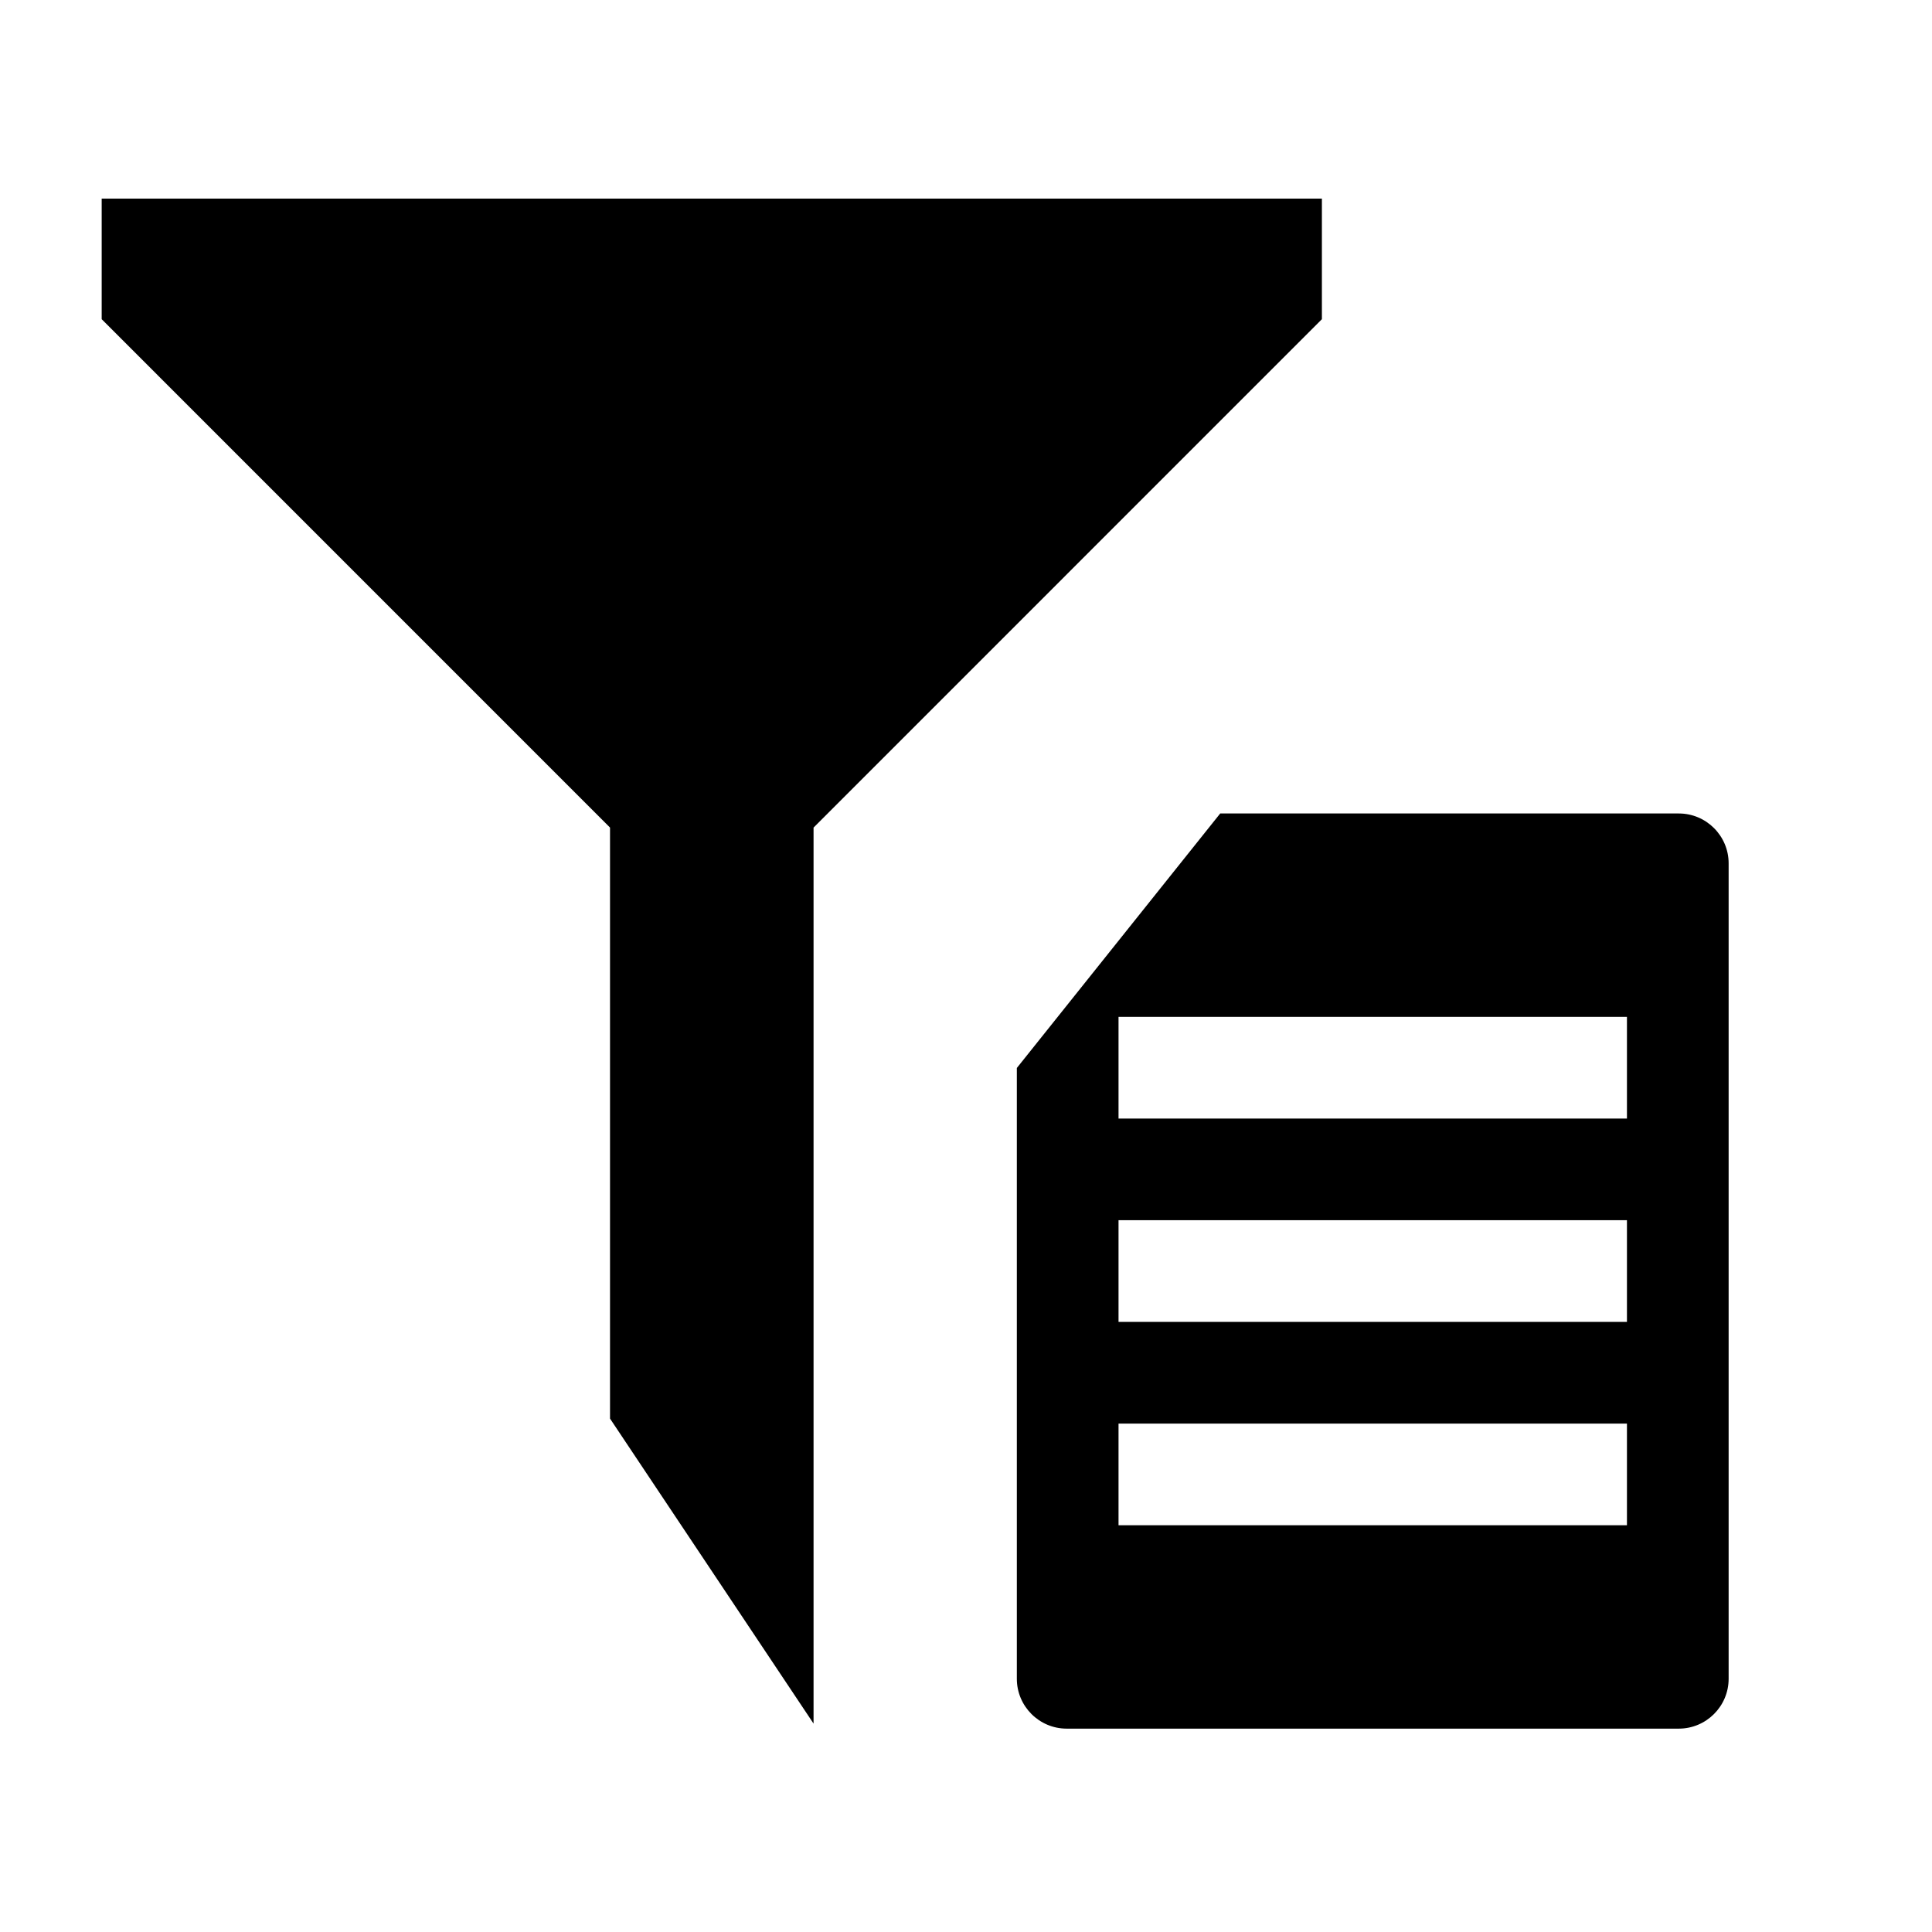 <?xml version="1.0" encoding="UTF-8" standalone="no"?>
<!DOCTYPE svg PUBLIC "-//W3C//DTD SVG 1.1//EN" "http://www.w3.org/Graphics/SVG/1.1/DTD/svg11.dtd">
<svg width="100%" height="100%" viewBox="0 0 19 19" version="1.1" xmlns="http://www.w3.org/2000/svg" xmlns:xlink="http://www.w3.org/1999/xlink" xml:space="preserve" xmlns:serif="http://www.serif.com/" style="fill-rule:evenodd;clip-rule:evenodd;stroke-linejoin:round;stroke-miterlimit:2;">
    <g transform="matrix(1,0,0,1,-105,-4)">
        <g id="Filter_Properties_Pressed" transform="matrix(1,0,0,1,106,4)">
            <g>
                <g id="Transparent-BG" serif:id="Transparent BG" transform="matrix(0.95,0,0,0.95,-1,-1.13687e-13)">
                    <rect x="0" y="0" width="20" height="20" style="fill:white;fill-opacity:0;"/>
                </g>
                <g transform="matrix(1,0,0,1,-106,-4)">
                    <path d="M122,12.49C122,12.22 121.78,12 121.51,12L117,12L115,14.503L115,20.51C115,20.78 115.22,21 115.49,21L121.51,21C121.78,21 122,20.78 122,20.51L122,12.49ZM121,18L116,18L116,19L121,19L121,18ZM121,16L116,16L116,17L121,17L121,16ZM121,14L116,14L116,15L121,15L121,14Z"/>
                </g>
                <g transform="matrix(2.4,0,0,1.714,-1966.8,-282.571)">
                    <path d="M821.583,169.609L821.583,173L822.417,174.75L822.417,169.609L824.5,166.692L824.5,166L819.5,166L819.5,166.692L821.583,169.609Z"/>
                </g>
            </g>
        </g>
    </g>
</svg>
